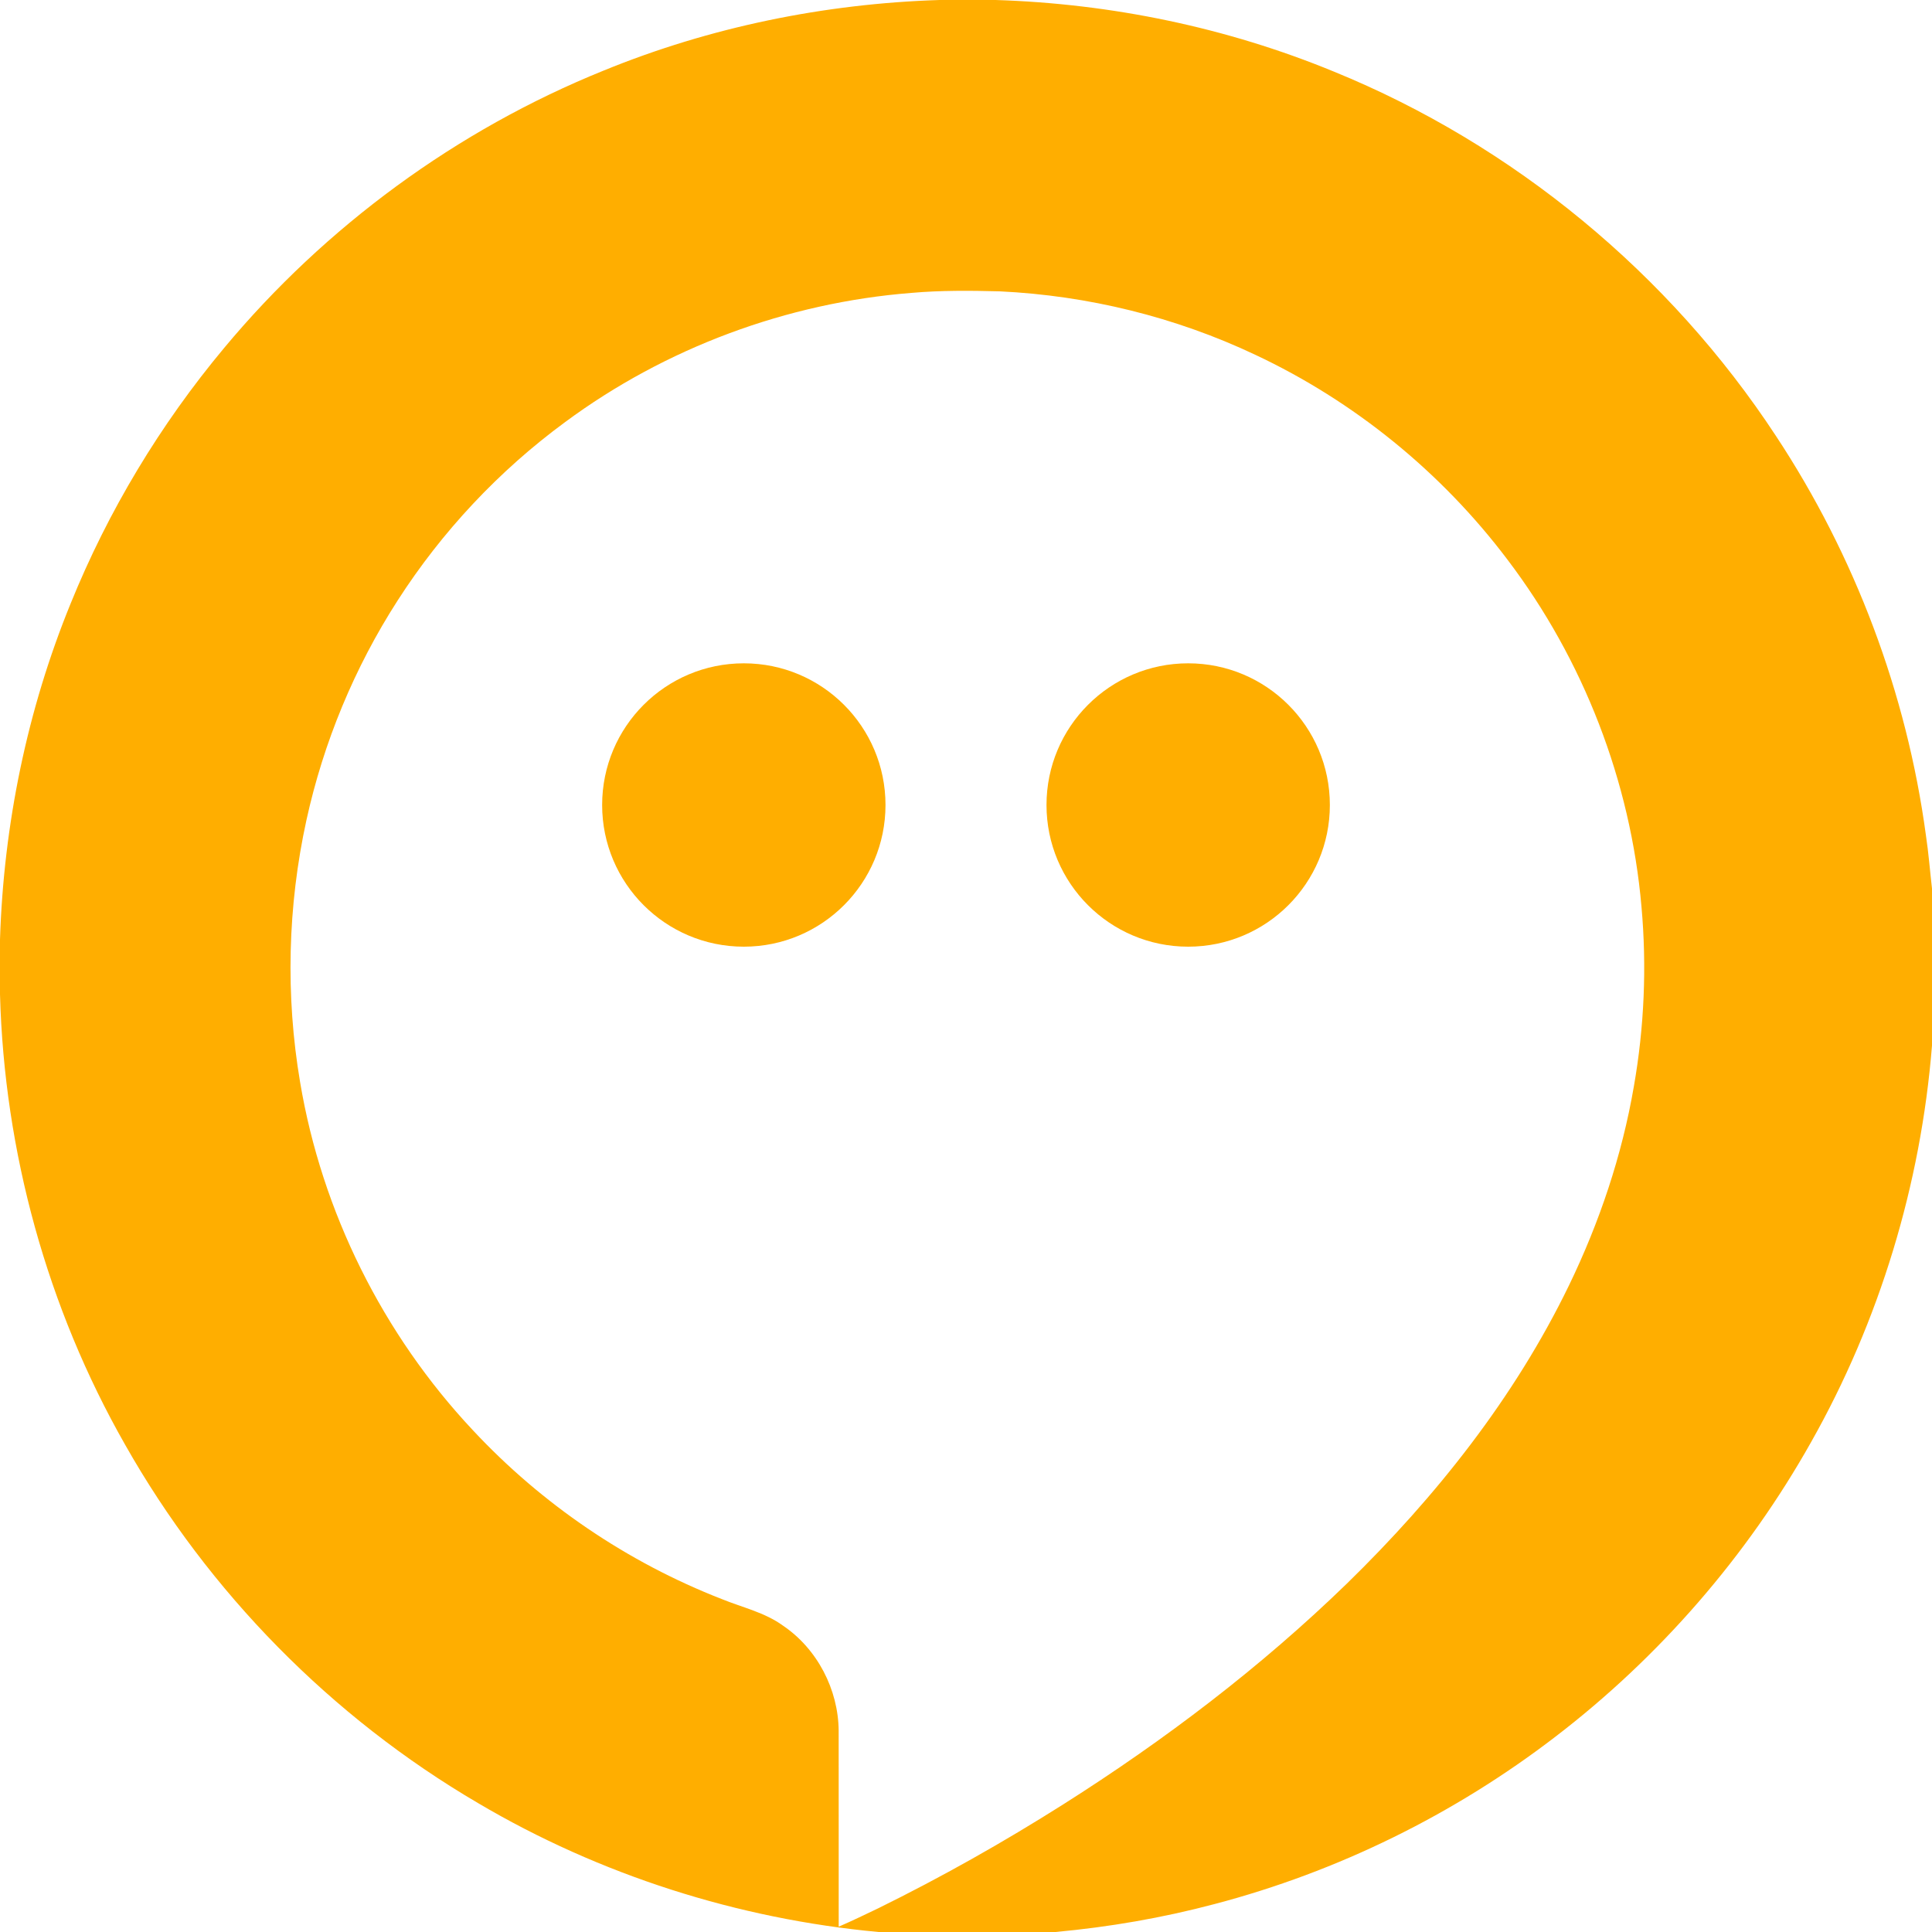 <svg width="1600" height="1600" viewBox="0 0 1200 1200" xmlns="http://www.w3.org/2000/svg"><path fill="#ffae00" d="M583.52 0h34.84c71.95 2.25 143.59 17.05 210.2 44.5C940.08 89.99 1037 170.11 1103.07 270.77c49.06 74.33 81.23 159.76 93.15 248.03 1.66 10.99 2.51 22.06 3.78 33.1v97.51c-6.93 86.26-32.55 171.04-75.16 246.41-39.87 70.92-94.33 133.58-158.93 183.02-62.72 48.13-135.05 83.72-211.53 103.8-32.37 8.6-65.49 14.29-98.83 17.36H545.67c-87.43-8.1-173.1-35.39-248.74-80.06-90.92-53.27-167.38-130.9-219.23-222.63C29.28 812.33 2.63 715.27 0 617.58v-33.97c2.25-71.42 16.83-142.54 43.87-208.74 23.29-57.44 55.63-111.18 95.35-158.75 62.89-75.52 144.52-135.4 235.65-172.26C441.03 16.78 512.13 2.27 583.52 0m-17.49 181.93c-77.23 6.09-152.68 34.12-215 80.22-41.08 30.18-76.54 67.97-104.08 110.87-26.79 41.63-46.04 88.08-56.63 136.43-11.66 53.3-13.04 108.86-3.93 162.64 13.48 80.54 51.43 156.71 107.31 216.23 42.81 45.92 96.04 82.06 154.54 104.86 12.81 5.24 26.73 8.29 38.1 16.54 21.29 14.41 34.37 39.67 34.57 65.29.06 40.56-.01 81.12.03 121.69 8.23-3.58 16.31-7.48 24.4-11.35 39.52-19.45 77.93-41.12 115.15-64.68 62.94-39.86 122.61-85.16 176.11-137.1 55.28-53.9 104.11-115.41 137.9-185.14 18.92-39.08 32.92-80.66 40.3-123.49 6.48-36.84 8.11-74.55 4.75-111.81-6.75-77.76-36.06-153.39-83.26-215.57-40.92-54.23-95.15-98.35-156.66-127.22-49.6-23.46-103.93-36.78-158.68-39.38-18.31-.48-36.67-.64-54.92.97z"/><ellipse fill="#ffae00" cx="462" cy="500" rx="88" ry="88"/><ellipse fill="#ffae00" cx="738" cy="500" rx="88" ry="88"/></svg>